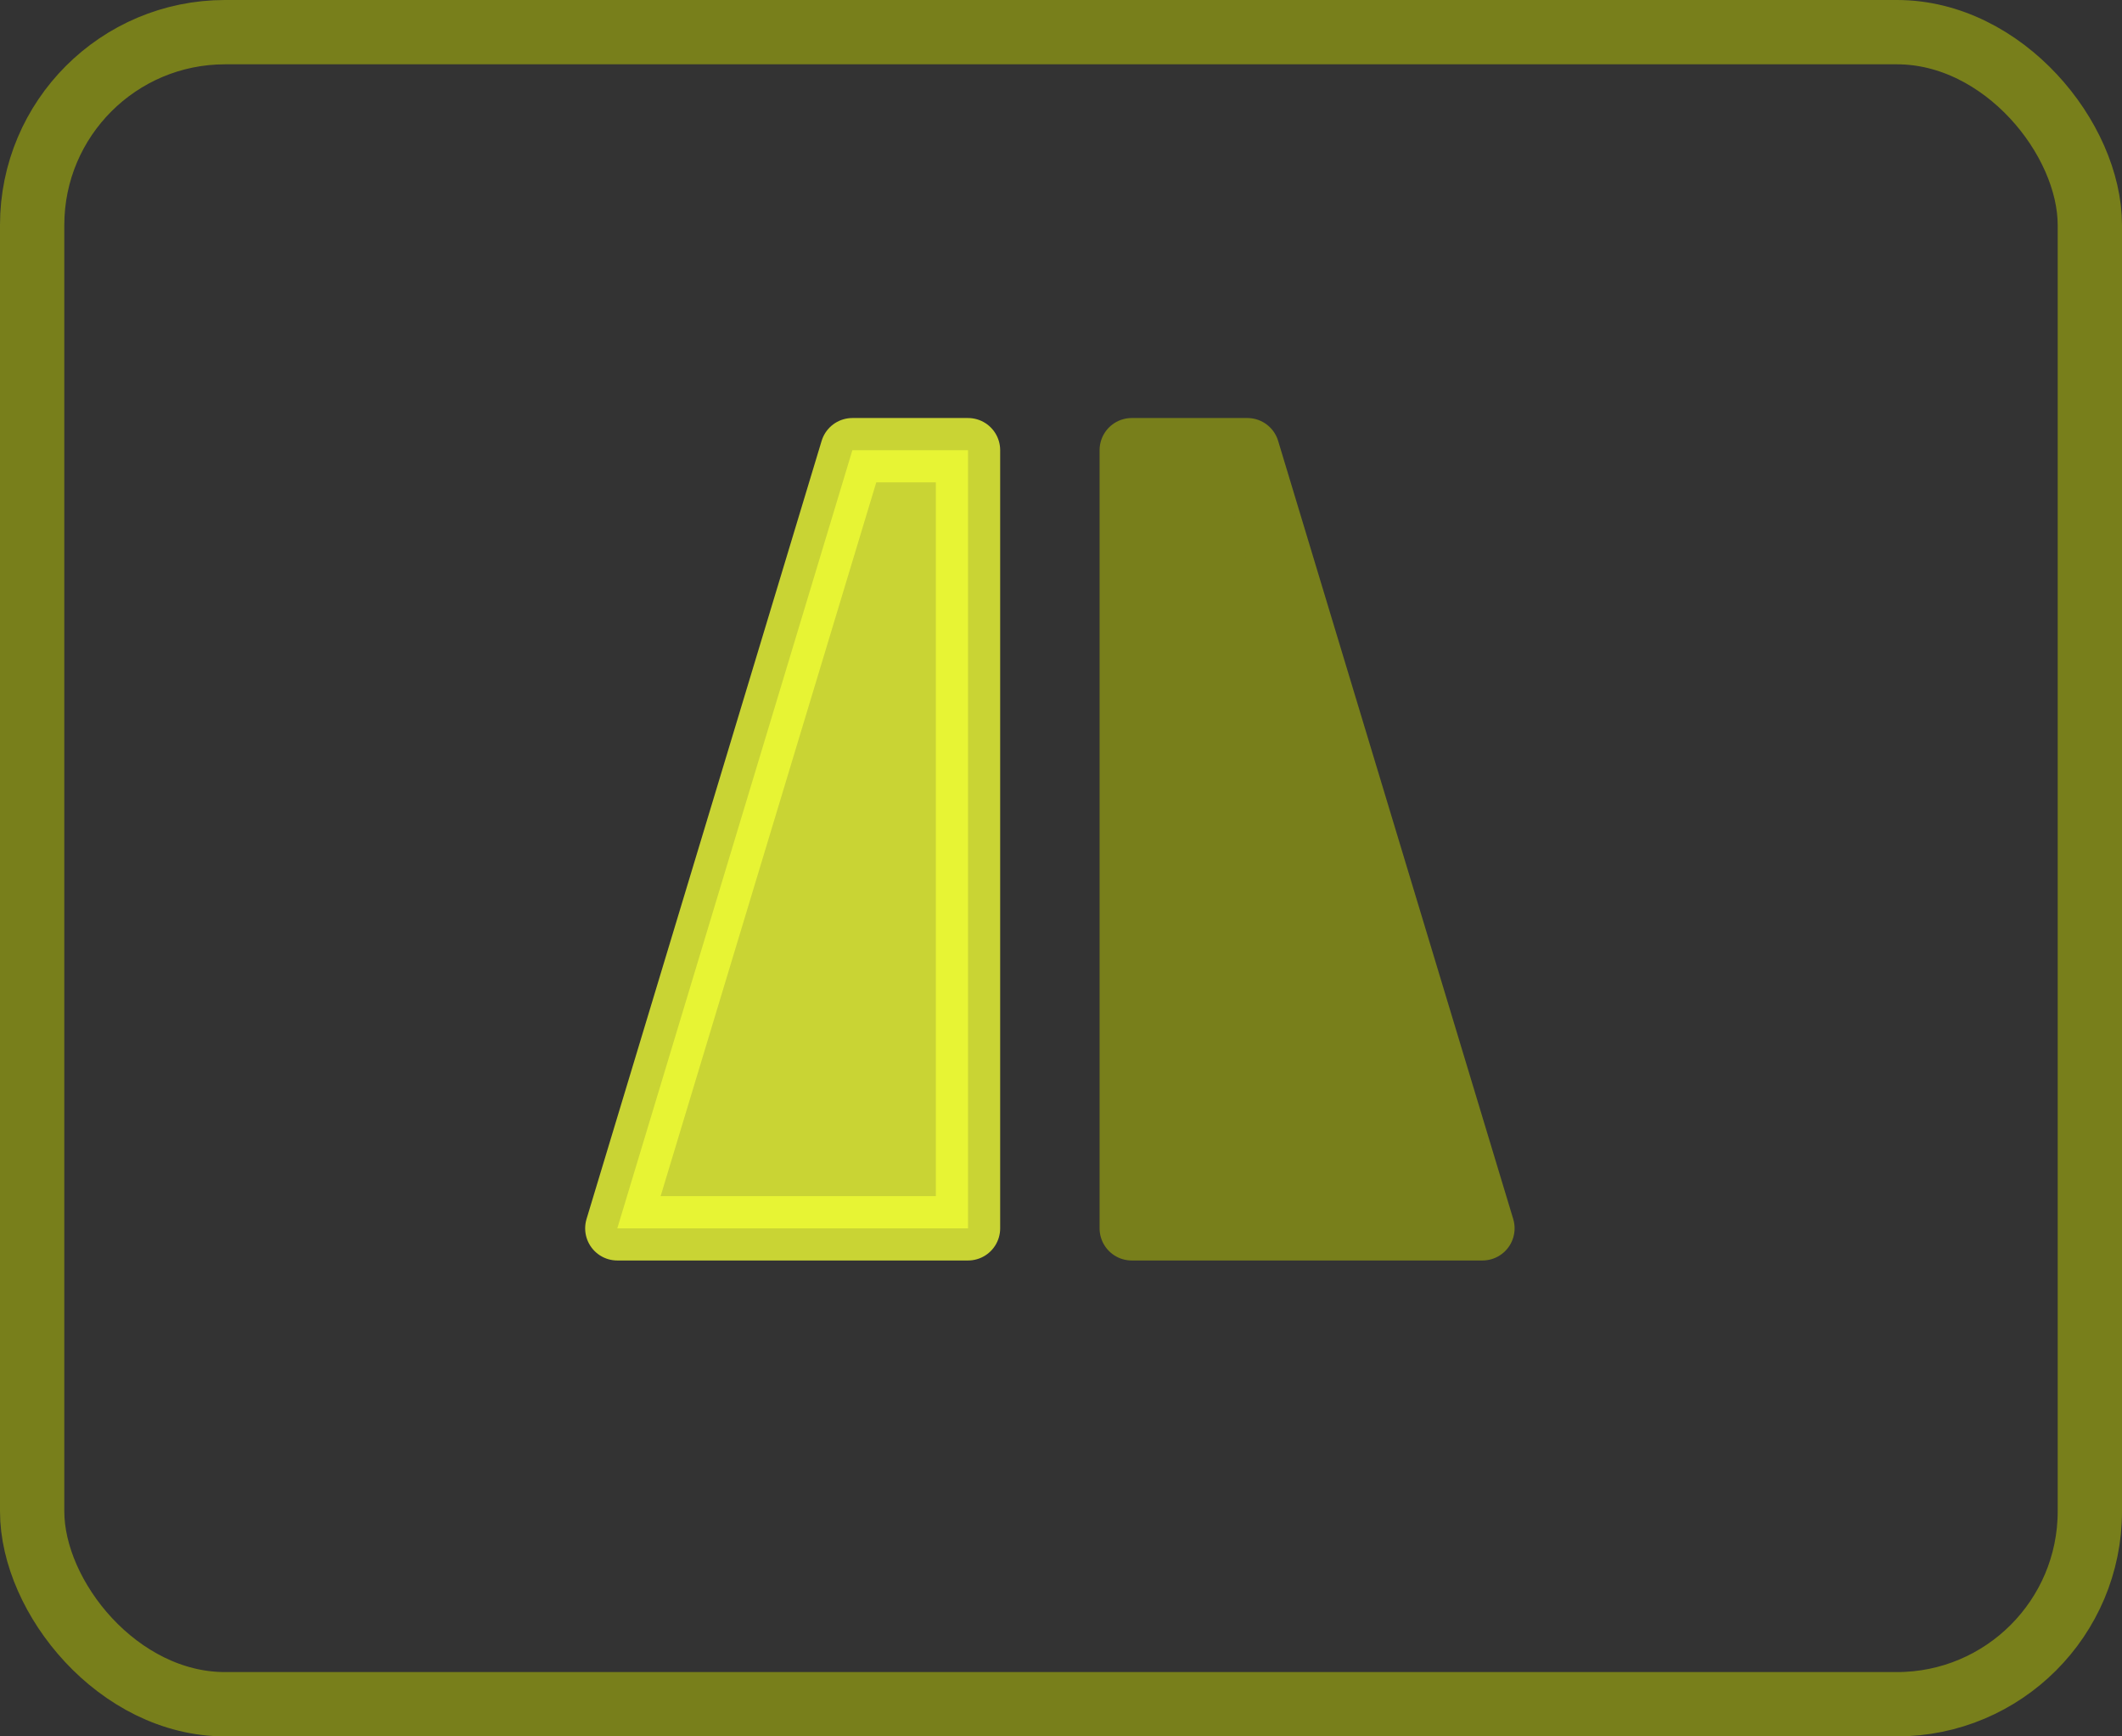 <svg xmlns="http://www.w3.org/2000/svg" width="33" height="27" viewBox="0 0 33 27">
    <rect x="0" y="0" width="33" height="27" fill="#333333" stroke="none"/>
    <g fill="none" fill-rule="evenodd">
        <g>
            <g transform="translate(-1903 -244) translate(1903 244)">
                <rect width="32" height="26" x=".5" y=".5" stroke="#787F1B" rx="3"/>
                <g stroke-linejoin="round">
                    <path fill="#EFFC35" stroke="#EFFC35" d="M5.454 0L3.656 0 0 12.1 5.454 12.1z" opacity=".8" transform="translate(9.6 7)"/>
                    <path fill="#787F1B" stroke="#787F1B" d="M13.454 0L11.656 0 8 12.1 13.454 12.1z" transform="translate(9.6 7) matrix(-1 0 0 1 21.454 0)"/>
                </g>
            </g>
        </g>
    </g>
</svg>
